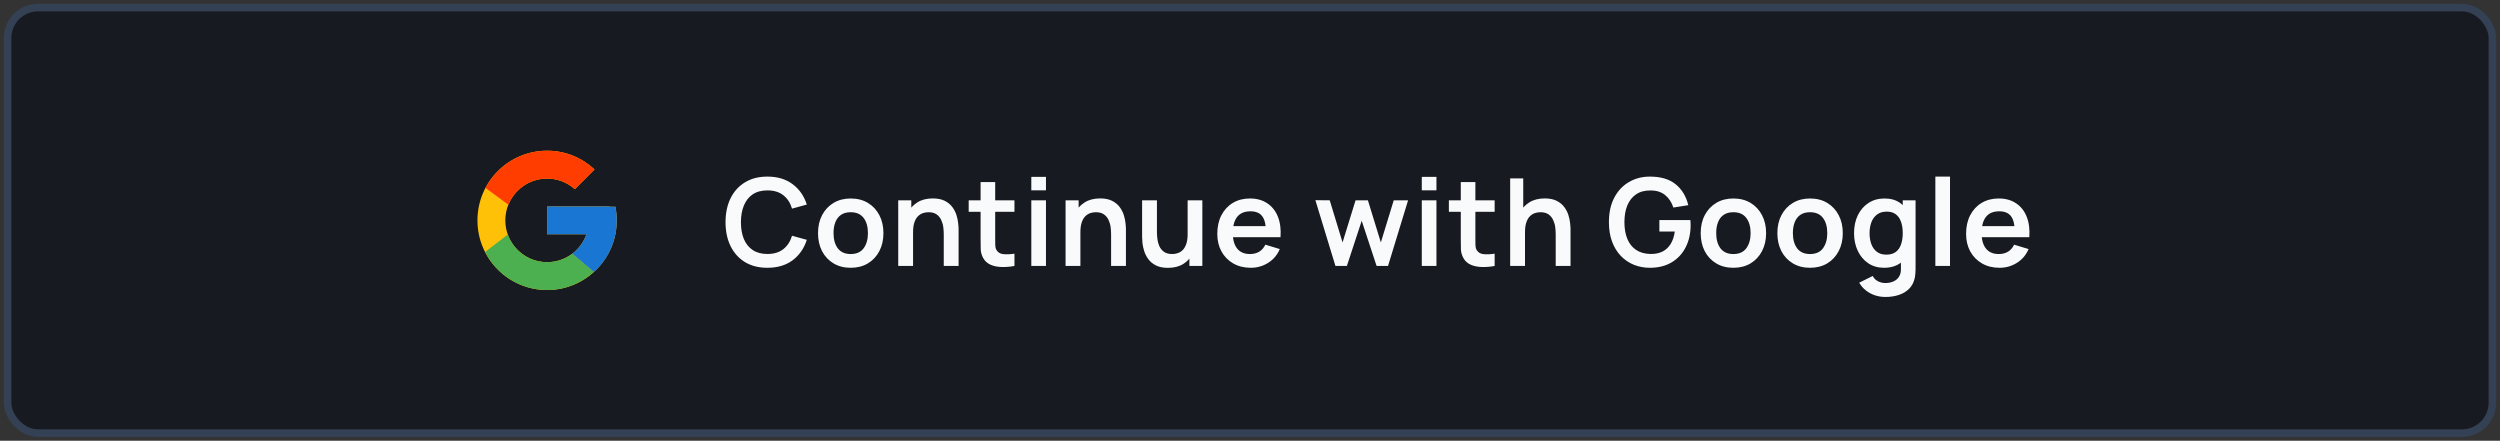 <svg width="329" height="58" viewBox="0 0 329 58" fill="none" xmlns="http://www.w3.org/2000/svg">
<rect x="0" y="0" width="329" height="58" fill="#333333" stroke="none"/>
<rect x="1" y="1" width="327" height="56" rx="4" fill="#171A20"/>
<rect x="1" y="1" width="327" height="56" rx="4" stroke="#344054"/>
<path d="M80.988 27.205H80.25V27.167H72V30.833H77.181C76.425 32.968 74.394 34.5 72 34.5C68.963 34.5 66.5 32.037 66.5 29C66.5 25.963 68.963 23.5 72 23.5C73.402 23.5 74.678 24.029 75.649 24.893L78.242 22.3C76.604 20.774 74.415 19.833 72 19.833C66.938 19.833 62.833 23.938 62.833 29C62.833 34.062 66.938 38.167 72 38.167C77.062 38.167 81.167 34.062 81.167 29C81.167 28.385 81.103 27.785 80.988 27.205Z" fill="#FFC107"/>
<path d="M63.89 24.733L66.902 26.942C67.717 24.924 69.691 23.5 72 23.5C73.402 23.5 74.678 24.029 75.649 24.893L78.242 22.3C76.604 20.774 74.415 19.833 72 19.833C68.479 19.833 65.426 21.821 63.89 24.733Z" fill="#FF3D00"/>
<path d="M72 38.167C74.368 38.167 76.519 37.261 78.146 35.787L75.309 33.386C74.358 34.11 73.195 34.501 72 34.5C69.616 34.5 67.591 32.98 66.829 30.858L63.839 33.161C65.356 36.13 68.437 38.167 72 38.167Z" fill="#4CAF50"/>
<path d="M80.988 27.205H80.25V27.167H72V30.833H77.18C76.819 31.849 76.168 32.737 75.307 33.387L75.309 33.386L78.146 35.786C77.945 35.969 81.167 33.583 81.167 29C81.167 28.385 81.103 27.785 80.988 27.205Z" fill="#1976D2"/>
<path d="M100.992 35.24C99.84 35.24 98.853 34.989 98.032 34.488C97.211 33.981 96.579 33.277 96.136 32.376C95.699 31.475 95.48 30.429 95.48 29.24C95.48 28.051 95.699 27.005 96.136 26.104C96.579 25.203 97.211 24.501 98.032 24C98.853 23.493 99.84 23.24 100.992 23.24C102.32 23.24 103.427 23.573 104.312 24.24C105.197 24.901 105.819 25.795 106.176 26.92L104.232 27.456C104.008 26.704 103.627 26.117 103.088 25.696C102.549 25.269 101.851 25.056 100.992 25.056C100.219 25.056 99.573 25.229 99.056 25.576C98.544 25.923 98.157 26.411 97.896 27.04C97.64 27.664 97.509 28.397 97.504 29.24C97.504 30.083 97.632 30.819 97.888 31.448C98.149 32.072 98.539 32.557 99.056 32.904C99.573 33.251 100.219 33.424 100.992 33.424C101.851 33.424 102.549 33.211 103.088 32.784C103.627 32.357 104.008 31.771 104.232 31.024L106.176 31.56C105.819 32.685 105.197 33.581 104.312 34.248C103.427 34.909 102.32 35.24 100.992 35.24ZM111.949 35.24C111.084 35.24 110.33 35.045 109.684 34.656C109.039 34.267 108.538 33.731 108.18 33.048C107.828 32.36 107.652 31.571 107.652 30.68C107.652 29.773 107.834 28.979 108.196 28.296C108.559 27.613 109.063 27.08 109.708 26.696C110.354 26.312 111.101 26.12 111.949 26.12C112.818 26.12 113.575 26.315 114.22 26.704C114.866 27.093 115.367 27.632 115.725 28.32C116.082 29.003 116.26 29.789 116.26 30.68C116.26 31.576 116.079 32.368 115.717 33.056C115.359 33.739 114.858 34.275 114.213 34.664C113.567 35.048 112.813 35.24 111.949 35.24ZM111.949 33.432C112.717 33.432 113.287 33.176 113.661 32.664C114.034 32.152 114.22 31.491 114.22 30.68C114.22 29.843 114.031 29.176 113.653 28.68C113.274 28.179 112.706 27.928 111.949 27.928C111.431 27.928 111.005 28.045 110.668 28.28C110.338 28.509 110.092 28.832 109.932 29.248C109.772 29.659 109.692 30.136 109.692 30.68C109.692 31.517 109.882 32.187 110.26 32.688C110.644 33.184 111.207 33.432 111.949 33.432ZM124.199 35V30.84C124.199 30.568 124.18 30.267 124.143 29.936C124.106 29.605 124.018 29.288 123.879 28.984C123.746 28.675 123.543 28.421 123.271 28.224C123.004 28.027 122.642 27.928 122.183 27.928C121.938 27.928 121.695 27.968 121.455 28.048C121.215 28.128 120.996 28.267 120.799 28.464C120.607 28.656 120.452 28.923 120.335 29.264C120.218 29.6 120.159 30.032 120.159 30.56L119.015 30.072C119.015 29.336 119.156 28.669 119.439 28.072C119.727 27.475 120.148 27 120.703 26.648C121.258 26.291 121.94 26.112 122.751 26.112C123.391 26.112 123.919 26.219 124.335 26.432C124.751 26.645 125.082 26.917 125.327 27.248C125.572 27.579 125.754 27.931 125.871 28.304C125.988 28.677 126.063 29.032 126.095 29.368C126.132 29.699 126.151 29.968 126.151 30.176V35H124.199ZM118.207 35V26.36H119.927V29.04H120.159V35H118.207ZM133.503 35C132.932 35.107 132.372 35.152 131.823 35.136C131.279 35.125 130.791 35.027 130.359 34.84C129.927 34.648 129.599 34.347 129.375 33.936C129.177 33.563 129.073 33.181 129.063 32.792C129.052 32.403 129.047 31.963 129.047 31.472V23.96H130.967V31.36C130.967 31.707 130.969 32.011 130.975 32.272C130.985 32.533 131.041 32.747 131.143 32.912C131.335 33.232 131.641 33.411 132.063 33.448C132.484 33.485 132.964 33.464 133.503 33.384V35ZM127.479 27.872V26.36H133.503V27.872H127.479ZM135.721 25.048V23.28H137.649V25.048H135.721ZM135.721 35V26.36H137.649V35H135.721ZM146.221 35V30.84C146.221 30.568 146.202 30.267 146.165 29.936C146.128 29.605 146.04 29.288 145.901 28.984C145.768 28.675 145.565 28.421 145.293 28.224C145.026 28.027 144.664 27.928 144.205 27.928C143.96 27.928 143.717 27.968 143.477 28.048C143.237 28.128 143.018 28.267 142.821 28.464C142.629 28.656 142.474 28.923 142.357 29.264C142.24 29.6 142.181 30.032 142.181 30.56L141.037 30.072C141.037 29.336 141.178 28.669 141.461 28.072C141.749 27.475 142.17 27 142.725 26.648C143.28 26.291 143.962 26.112 144.773 26.112C145.413 26.112 145.941 26.219 146.357 26.432C146.773 26.645 147.104 26.917 147.349 27.248C147.594 27.579 147.776 27.931 147.893 28.304C148.01 28.677 148.085 29.032 148.117 29.368C148.154 29.699 148.173 29.968 148.173 30.176V35H146.221ZM140.229 35V26.36H141.949V29.04H142.181V35H140.229ZM153.701 35.248C153.061 35.248 152.533 35.141 152.117 34.928C151.701 34.715 151.37 34.443 151.125 34.112C150.879 33.781 150.698 33.429 150.581 33.056C150.463 32.683 150.386 32.331 150.349 32C150.317 31.664 150.301 31.392 150.301 31.184V26.36H152.253V30.52C152.253 30.787 152.271 31.088 152.309 31.424C152.346 31.755 152.431 32.075 152.565 32.384C152.703 32.688 152.906 32.939 153.173 33.136C153.445 33.333 153.81 33.432 154.269 33.432C154.514 33.432 154.757 33.392 154.997 33.312C155.237 33.232 155.453 33.096 155.645 32.904C155.842 32.707 155.999 32.437 156.117 32.096C156.234 31.755 156.293 31.323 156.293 30.8L157.437 31.288C157.437 32.024 157.293 32.691 157.005 33.288C156.722 33.885 156.303 34.363 155.749 34.72C155.194 35.072 154.511 35.248 153.701 35.248ZM156.525 35V32.32H156.293V26.36H158.229V35H156.525ZM164.604 35.24C163.73 35.24 162.962 35.051 162.3 34.672C161.639 34.293 161.122 33.768 160.748 33.096C160.38 32.424 160.196 31.651 160.196 30.776C160.196 29.832 160.378 29.013 160.74 28.32C161.103 27.621 161.607 27.08 162.252 26.696C162.898 26.312 163.644 26.12 164.492 26.12C165.388 26.12 166.148 26.331 166.772 26.752C167.402 27.168 167.868 27.757 168.172 28.52C168.476 29.283 168.591 30.181 168.516 31.216H166.604V30.512C166.599 29.573 166.434 28.888 166.108 28.456C165.783 28.024 165.271 27.808 164.572 27.808C163.783 27.808 163.196 28.053 162.812 28.544C162.428 29.029 162.236 29.741 162.236 30.68C162.236 31.555 162.428 32.232 162.812 32.712C163.196 33.192 163.756 33.432 164.492 33.432C164.967 33.432 165.375 33.328 165.716 33.12C166.063 32.907 166.33 32.6 166.516 32.2L168.42 32.776C168.09 33.555 167.578 34.16 166.884 34.592C166.196 35.024 165.436 35.24 164.604 35.24ZM161.628 31.216V29.76H167.572V31.216H161.628ZM175.744 35L173.104 26.344L174.992 26.36L176.68 31.904L178.392 26.36H180.016L181.72 31.904L183.416 26.36H185.304L182.664 35H181.16L179.2 29.056L177.248 35H175.744ZM187.108 25.048V23.28H189.036V25.048H187.108ZM187.108 35V26.36H189.036V35H187.108ZM196.696 35C196.126 35.107 195.566 35.152 195.016 35.136C194.472 35.125 193.984 35.027 193.552 34.84C193.12 34.648 192.792 34.347 192.568 33.936C192.371 33.563 192.267 33.181 192.256 32.792C192.246 32.403 192.24 31.963 192.24 31.472V23.96H194.16V31.36C194.16 31.707 194.163 32.011 194.168 32.272C194.179 32.533 194.235 32.747 194.336 32.912C194.528 33.232 194.835 33.411 195.256 33.448C195.678 33.485 196.158 33.464 196.696 33.384V35ZM190.672 27.872V26.36H196.696V27.872H190.672ZM204.73 35V30.84C204.73 30.568 204.712 30.267 204.674 29.936C204.637 29.605 204.549 29.288 204.41 28.984C204.277 28.675 204.074 28.421 203.802 28.224C203.536 28.027 203.173 27.928 202.714 27.928C202.469 27.928 202.226 27.968 201.986 28.048C201.746 28.128 201.528 28.267 201.33 28.464C201.138 28.656 200.984 28.923 200.866 29.264C200.749 29.6 200.69 30.032 200.69 30.56L199.546 30.072C199.546 29.336 199.688 28.669 199.97 28.072C200.258 27.475 200.68 27 201.234 26.648C201.789 26.291 202.472 26.112 203.282 26.112C203.922 26.112 204.45 26.219 204.866 26.432C205.282 26.645 205.613 26.917 205.858 27.248C206.104 27.579 206.285 27.931 206.402 28.304C206.52 28.677 206.594 29.032 206.626 29.368C206.664 29.699 206.682 29.968 206.682 30.176V35H204.73ZM198.738 35V23.48H200.458V29.544H200.69V35H198.738ZM217.125 35.24C216.378 35.24 215.677 35.109 215.021 34.848C214.37 34.581 213.797 34.192 213.301 33.68C212.81 33.168 212.426 32.541 212.149 31.8C211.872 31.053 211.733 30.2 211.733 29.24C211.733 27.981 211.968 26.907 212.437 26.016C212.906 25.12 213.549 24.435 214.365 23.96C215.181 23.48 216.101 23.24 217.125 23.24C218.544 23.24 219.666 23.571 220.493 24.232C221.325 24.888 221.888 25.811 222.181 27L220.213 27.312C219.994 26.629 219.637 26.085 219.141 25.68C218.645 25.269 218.013 25.064 217.245 25.064C216.472 25.053 215.829 25.221 215.317 25.568C214.805 25.915 214.418 26.403 214.157 27.032C213.901 27.661 213.773 28.397 213.773 29.24C213.773 30.083 213.901 30.816 214.157 31.44C214.413 32.059 214.797 32.541 215.309 32.888C215.826 33.235 216.472 33.413 217.245 33.424C217.826 33.429 218.336 33.325 218.773 33.112C219.21 32.893 219.568 32.565 219.845 32.128C220.122 31.685 220.309 31.133 220.405 30.472H218.373V28.96H222.453C222.464 29.045 222.472 29.171 222.477 29.336C222.482 29.501 222.485 29.6 222.485 29.632C222.485 30.72 222.269 31.688 221.837 32.536C221.41 33.379 220.797 34.04 219.997 34.52C219.197 35 218.24 35.24 217.125 35.24ZM228.108 35.24C227.244 35.24 226.489 35.045 225.844 34.656C225.199 34.267 224.697 33.731 224.34 33.048C223.988 32.36 223.812 31.571 223.812 30.68C223.812 29.773 223.993 28.979 224.356 28.296C224.719 27.613 225.223 27.08 225.868 26.696C226.513 26.312 227.26 26.12 228.108 26.12C228.977 26.12 229.735 26.315 230.38 26.704C231.025 27.093 231.527 27.632 231.884 28.32C232.241 29.003 232.42 29.789 232.42 30.68C232.42 31.576 232.239 32.368 231.876 33.056C231.519 33.739 231.017 34.275 230.372 34.664C229.727 35.048 228.972 35.24 228.108 35.24ZM228.108 33.432C228.876 33.432 229.447 33.176 229.82 32.664C230.193 32.152 230.38 31.491 230.38 30.68C230.38 29.843 230.191 29.176 229.812 28.68C229.433 28.179 228.865 27.928 228.108 27.928C227.591 27.928 227.164 28.045 226.828 28.28C226.497 28.509 226.252 28.832 226.092 29.248C225.932 29.659 225.852 30.136 225.852 30.68C225.852 31.517 226.041 32.187 226.42 32.688C226.804 33.184 227.367 33.432 228.108 33.432ZM238.198 35.24C237.334 35.24 236.58 35.045 235.934 34.656C235.289 34.267 234.788 33.731 234.43 33.048C234.078 32.36 233.902 31.571 233.902 30.68C233.902 29.773 234.084 28.979 234.446 28.296C234.809 27.613 235.313 27.08 235.958 26.696C236.604 26.312 237.35 26.12 238.198 26.12C239.068 26.12 239.825 26.315 240.47 26.704C241.116 27.093 241.617 27.632 241.974 28.32C242.332 29.003 242.51 29.789 242.51 30.68C242.51 31.576 242.329 32.368 241.966 33.056C241.609 33.739 241.108 34.275 240.462 34.664C239.817 35.048 239.062 35.24 238.198 35.24ZM238.198 33.432C238.966 33.432 239.537 33.176 239.91 32.664C240.284 32.152 240.47 31.491 240.47 30.68C240.47 29.843 240.281 29.176 239.902 28.68C239.524 28.179 238.956 27.928 238.198 27.928C237.681 27.928 237.254 28.045 236.918 28.28C236.588 28.509 236.342 28.832 236.182 29.248C236.022 29.659 235.942 30.136 235.942 30.68C235.942 31.517 236.132 32.187 236.51 32.688C236.894 33.184 237.457 33.432 238.198 33.432ZM248.105 39.08C247.625 39.08 247.164 39.005 246.721 38.856C246.284 38.707 245.889 38.491 245.537 38.208C245.185 37.931 244.897 37.595 244.673 37.2L246.449 36.32C246.614 36.635 246.846 36.867 247.145 37.016C247.449 37.171 247.772 37.248 248.113 37.248C248.513 37.248 248.87 37.176 249.185 37.032C249.5 36.893 249.742 36.685 249.913 36.408C250.089 36.136 250.172 35.795 250.161 35.384V32.928H250.401V26.36H252.089V35.416C252.089 35.635 252.078 35.843 252.057 36.04C252.041 36.243 252.012 36.44 251.969 36.632C251.841 37.192 251.596 37.651 251.233 38.008C250.87 38.371 250.42 38.64 249.881 38.816C249.348 38.992 248.756 39.08 248.105 39.08ZM247.937 35.24C247.142 35.24 246.449 35.04 245.857 34.64C245.265 34.24 244.806 33.696 244.481 33.008C244.156 32.32 243.993 31.544 243.993 30.68C243.993 29.805 244.156 29.027 244.481 28.344C244.812 27.656 245.278 27.115 245.881 26.72C246.484 26.32 247.193 26.12 248.009 26.12C248.83 26.12 249.518 26.32 250.073 26.72C250.633 27.115 251.057 27.656 251.345 28.344C251.633 29.032 251.777 29.811 251.777 30.68C251.777 31.539 251.633 32.315 251.345 33.008C251.057 33.696 250.628 34.24 250.057 34.64C249.486 35.04 248.78 35.24 247.937 35.24ZM248.233 33.512C248.75 33.512 249.166 33.395 249.481 33.16C249.801 32.92 250.033 32.587 250.177 32.16C250.326 31.733 250.401 31.24 250.401 30.68C250.401 30.115 250.326 29.621 250.177 29.2C250.033 28.773 249.806 28.443 249.497 28.208C249.188 27.968 248.788 27.848 248.297 27.848C247.78 27.848 247.353 27.976 247.017 28.232C246.681 28.483 246.433 28.824 246.273 29.256C246.113 29.683 246.033 30.157 246.033 30.68C246.033 31.208 246.11 31.688 246.265 32.12C246.425 32.547 246.668 32.885 246.993 33.136C247.318 33.387 247.732 33.512 248.233 33.512ZM254.693 35V23.24H256.621V35H254.693ZM263.145 35.24C262.27 35.24 261.502 35.051 260.841 34.672C260.18 34.293 259.662 33.768 259.289 33.096C258.921 32.424 258.737 31.651 258.737 30.776C258.737 29.832 258.918 29.013 259.281 28.32C259.644 27.621 260.148 27.08 260.793 26.696C261.438 26.312 262.185 26.12 263.033 26.12C263.929 26.12 264.689 26.331 265.313 26.752C265.942 27.168 266.409 27.757 266.713 28.52C267.017 29.283 267.132 30.181 267.057 31.216H265.145V30.512C265.14 29.573 264.974 28.888 264.649 28.456C264.324 28.024 263.812 27.808 263.113 27.808C262.324 27.808 261.737 28.053 261.353 28.544C260.969 29.029 260.777 29.741 260.777 30.68C260.777 31.555 260.969 32.232 261.353 32.712C261.737 33.192 262.297 33.432 263.033 33.432C263.508 33.432 263.916 33.328 264.257 33.12C264.604 32.907 264.87 32.6 265.057 32.2L266.961 32.776C266.63 33.555 266.118 34.16 265.425 34.592C264.737 35.024 263.977 35.24 263.145 35.24ZM260.169 31.216V29.76H266.113V31.216H260.169Z" fill="#F9FAFB"/>
</svg>
